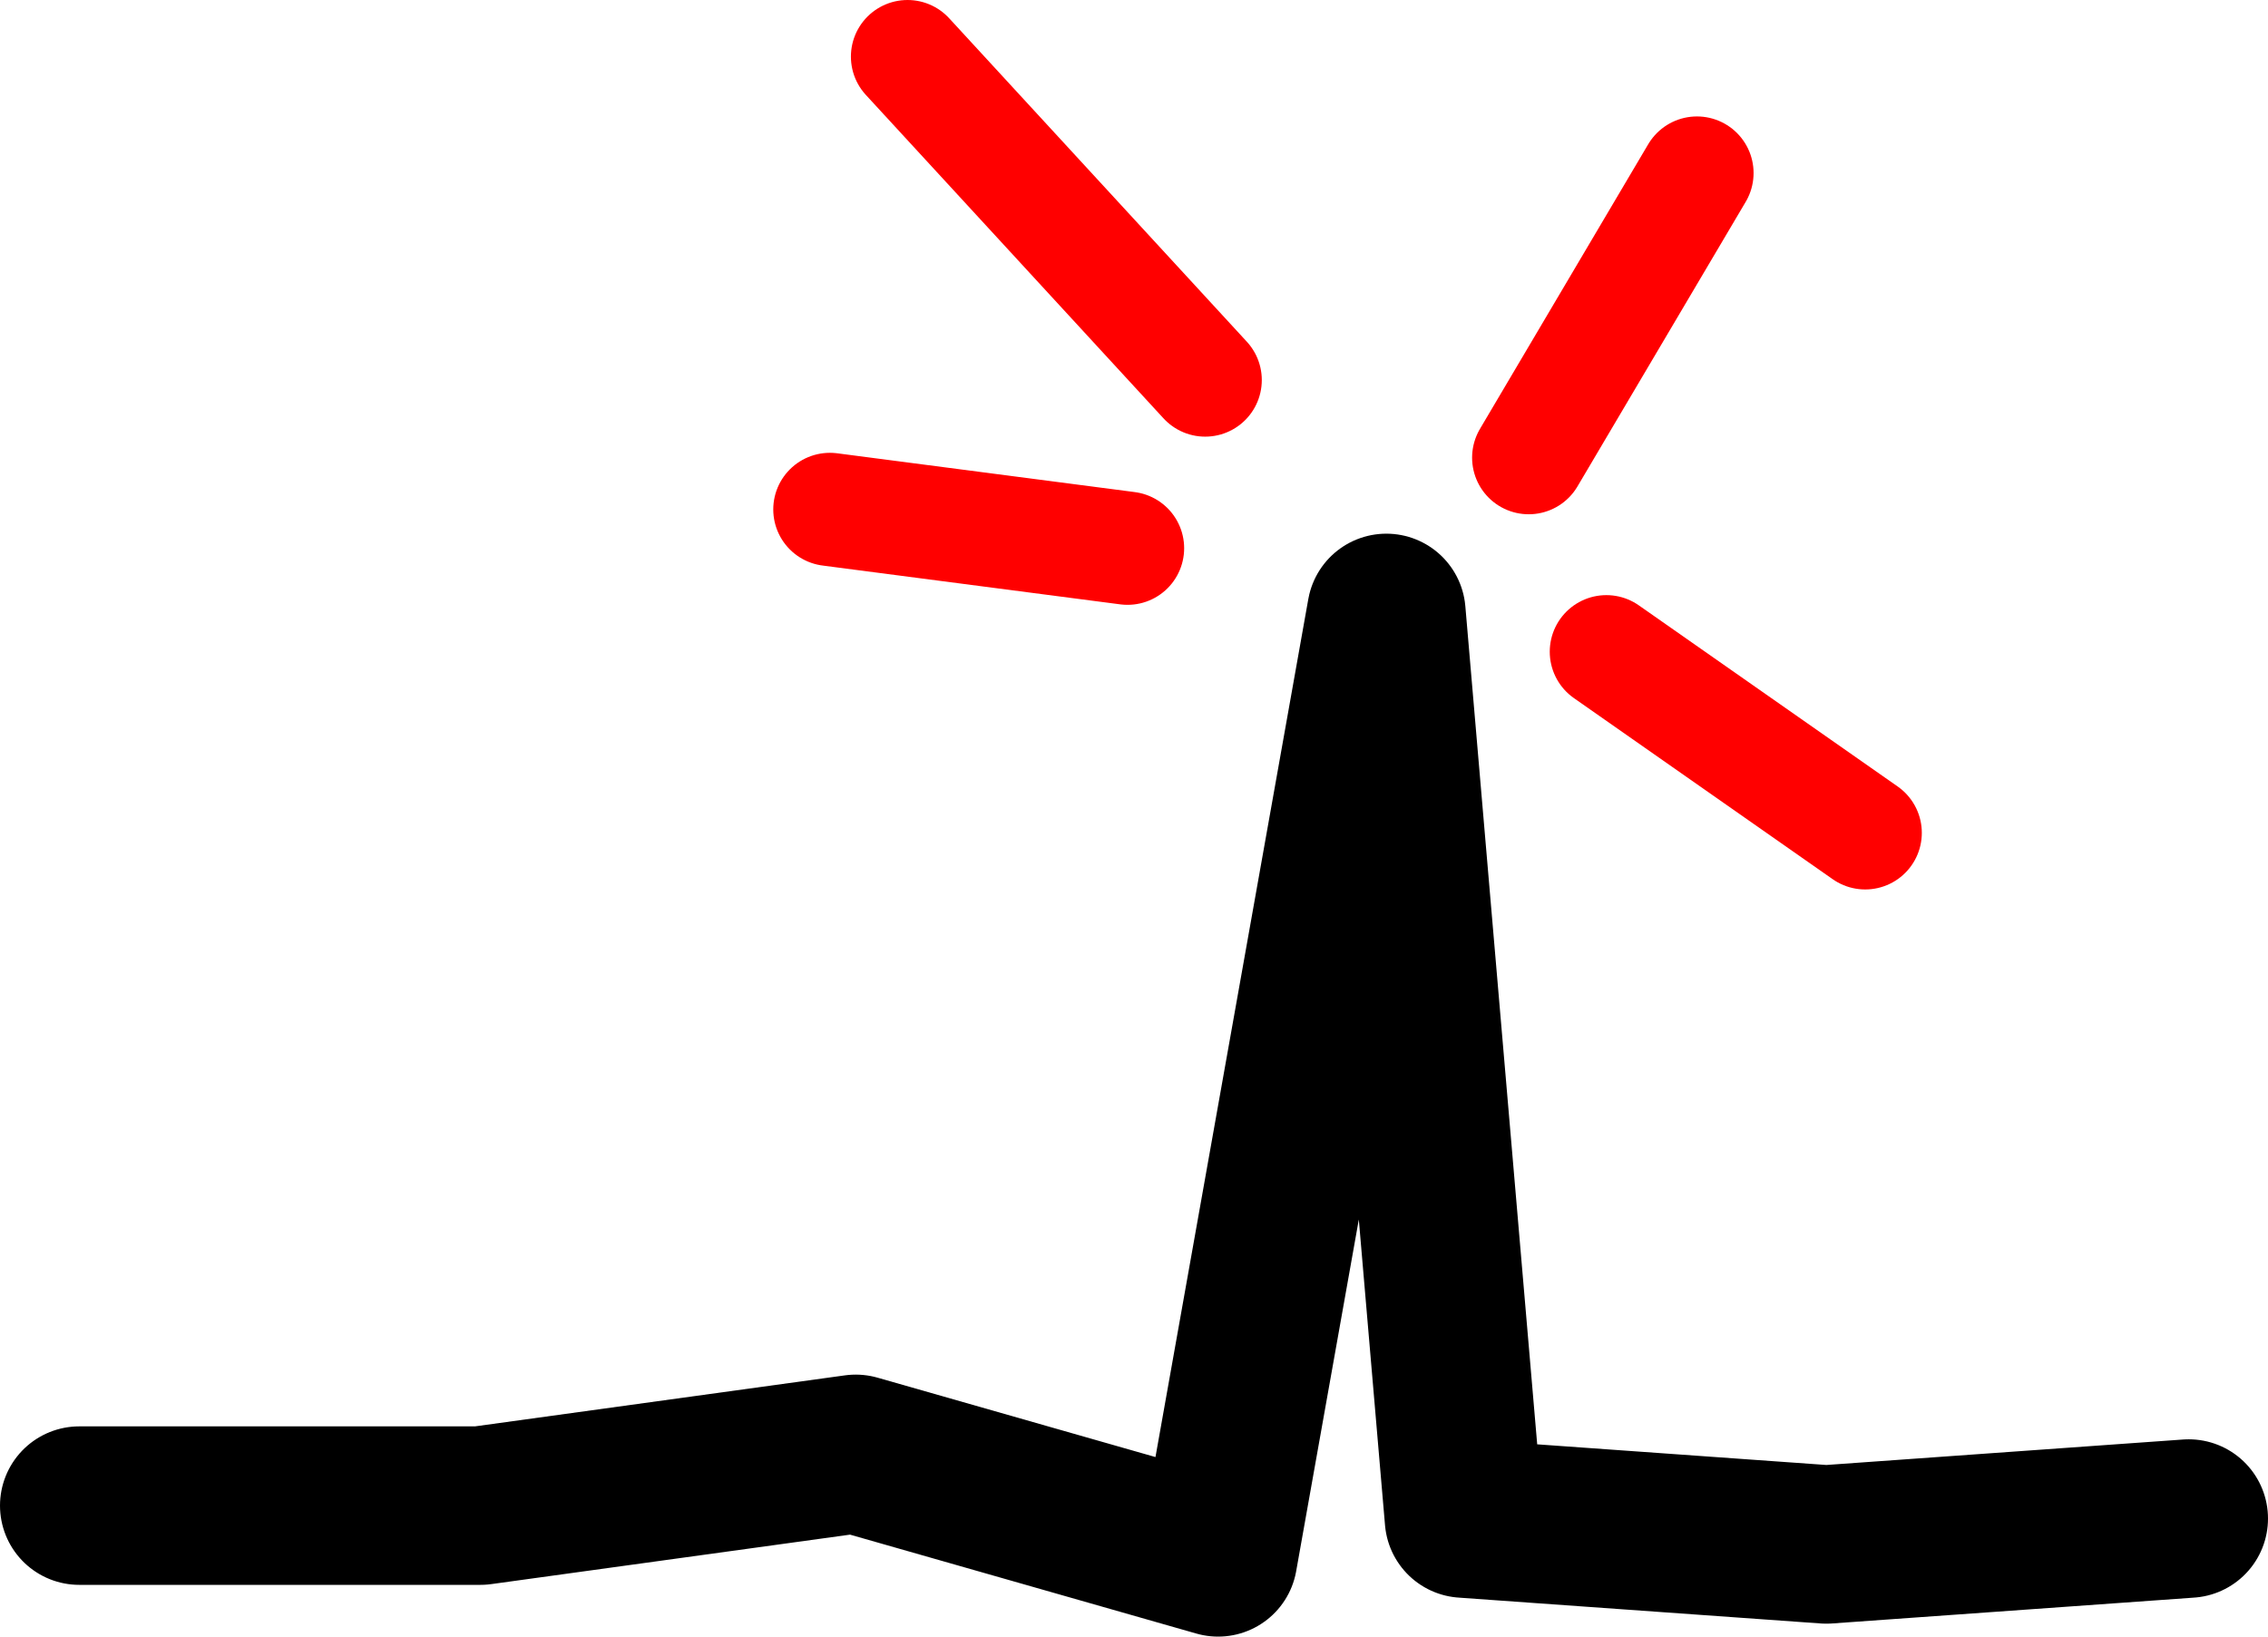 <?xml version="1.0" encoding="UTF-8" standalone="no"?>
<!-- Created with Inkscape (http://www.inkscape.org/) -->

<svg
   xmlns:dc="http://purl.org/dc/elements/1.1/"
   xmlns:cc="http://creativecommons.org/ns#"
   xmlns:rdf="http://www.w3.org/1999/02/22-rdf-syntax-ns#"
   xmlns:svg="http://www.w3.org/2000/svg"
   xmlns="http://www.w3.org/2000/svg"
   xmlns:sodipodi="http://sodipodi.sourceforge.net/DTD/sodipodi-0.dtd"
   xmlns:inkscape="http://www.inkscape.org/namespaces/inkscape"
   width="500.714"
   height="361.429"
   id="svg2"
   version="1.1"
   inkscape:version="0.48.4 r9939"
   sodipodi:docname="rare_event.svg"
   inkscape:export-filename="/home/alf/alf-work-svk/main/my_papers/2012-02-05-Intelligence/vis/rare_event.png"
   inkscape:export-xdpi="300.03793"
   inkscape:export-ydpi="300.03793">
  <defs
     id="defs4">
    <marker
       inkscape:stockid="DotL"
       orient="auto"
       refY="0"
       refX="0"
       id="DotL"
       style="overflow:visible">
      <path
         id="path3826"
         d="m -2.5,-1 c 0,2.76 -2.24,5 -5,5 -2.76,0 -5,-2.24 -5,-5 0,-2.76 2.24,-5 5,-5 2.76,0 5,2.24 5,5 z"
         style="fill-rule:evenodd;stroke:#000000;stroke-width:1pt"
         transform="matrix(0.8,0,0,0.8,5.92,0.8)"
         inkscape:connector-curvature="0" />
    </marker>
    <marker
       inkscape:stockid="SemiCircleOut"
       orient="auto"
       refY="0"
       refX="0"
       id="SemiCircleOut"
       style="overflow:visible">
      <path
         id="path3946"
         d="m -2.5,-0.809 c 0,2.76 -2.24,5 -5,5 l 0,-10 c 2.76,0 5,2.24 5,5 z"
         style="fill-rule:evenodd;stroke:#000000;stroke-width:1pt"
         transform="matrix(0.6,0,0,0.6,4.275,0.458)"
         inkscape:connector-curvature="0" />
    </marker>
  </defs>
  <sodipodi:namedview
     id="base"
     pagecolor="#ffffff"
     bordercolor="#666666"
     borderopacity="1.0"
     inkscape:pageopacity="0.0"
     inkscape:pageshadow="2"
     inkscape:zoom="0.35"
     inkscape:cx="210.46741"
     inkscape:cy="97.499997"
     inkscape:document-units="px"
     inkscape:current-layer="layer1"
     showgrid="false"
     fit-margin-top="0"
     fit-margin-left="0"
     fit-margin-right="0"
     fit-margin-bottom="-0.3"
     inkscape:window-width="1066"
     inkscape:window-height="843"
     inkscape:window-x="2181"
     inkscape:window-y="0"
     inkscape:window-maximized="0" />
  <g
     inkscape:label="Layer 1"
     inkscape:groupmode="layer"
     id="layer1"
     transform="translate(-82.5,-268.434)">
    <path
       style="fill:none;stroke:#000000;stroke-width:35;stroke-linecap:round;stroke-linejoin:round;stroke-miterlimit:4;stroke-opacity:1;stroke-dasharray:none;marker-start:none;marker-end:none"
       d="m 100,600.934 88.571,0 82.857,-11.429 80,22.857 37.143,-208.571 17.143,200 80,5.714 80,-5.714"
       id="path2991"
       inkscape:connector-curvature="0" />
    <path
       style="fill:none;stroke:#ff0000;stroke-width:25;stroke-linecap:round;stroke-linejoin:round;stroke-miterlimit:4;stroke-opacity:1;stroke-dasharray:none"
       d="m 282.857,280.934 65.714,71.429"
       id="path4949"
       inkscape:connector-curvature="0" />
    <path
       style="fill:none;stroke:#ff0000;stroke-width:25;stroke-linecap:round;stroke-linejoin:round;stroke-miterlimit:4;stroke-opacity:1;stroke-dasharray:none"
       d="M 457.143,306.648 420,369.505"
       id="path4951"
       inkscape:connector-curvature="0" />
    <path
       style="fill:none;stroke:#ff0000;stroke-width:25;stroke-linecap:round;stroke-linejoin:round;stroke-miterlimit:4;stroke-opacity:1;stroke-dasharray:none"
       d="m 331.429,389.505 -65.714,-8.571"
       id="path4955"
       inkscape:connector-curvature="0" />
    <path
       style="fill:none;stroke:#ff0000;stroke-width:25;stroke-linecap:round;stroke-linejoin:round;stroke-miterlimit:4;stroke-opacity:1;stroke-dasharray:none"
       d="m 437.143,412.362 57.143,40"
       id="path4957"
       inkscape:connector-curvature="0" />
  </g>
</svg>

